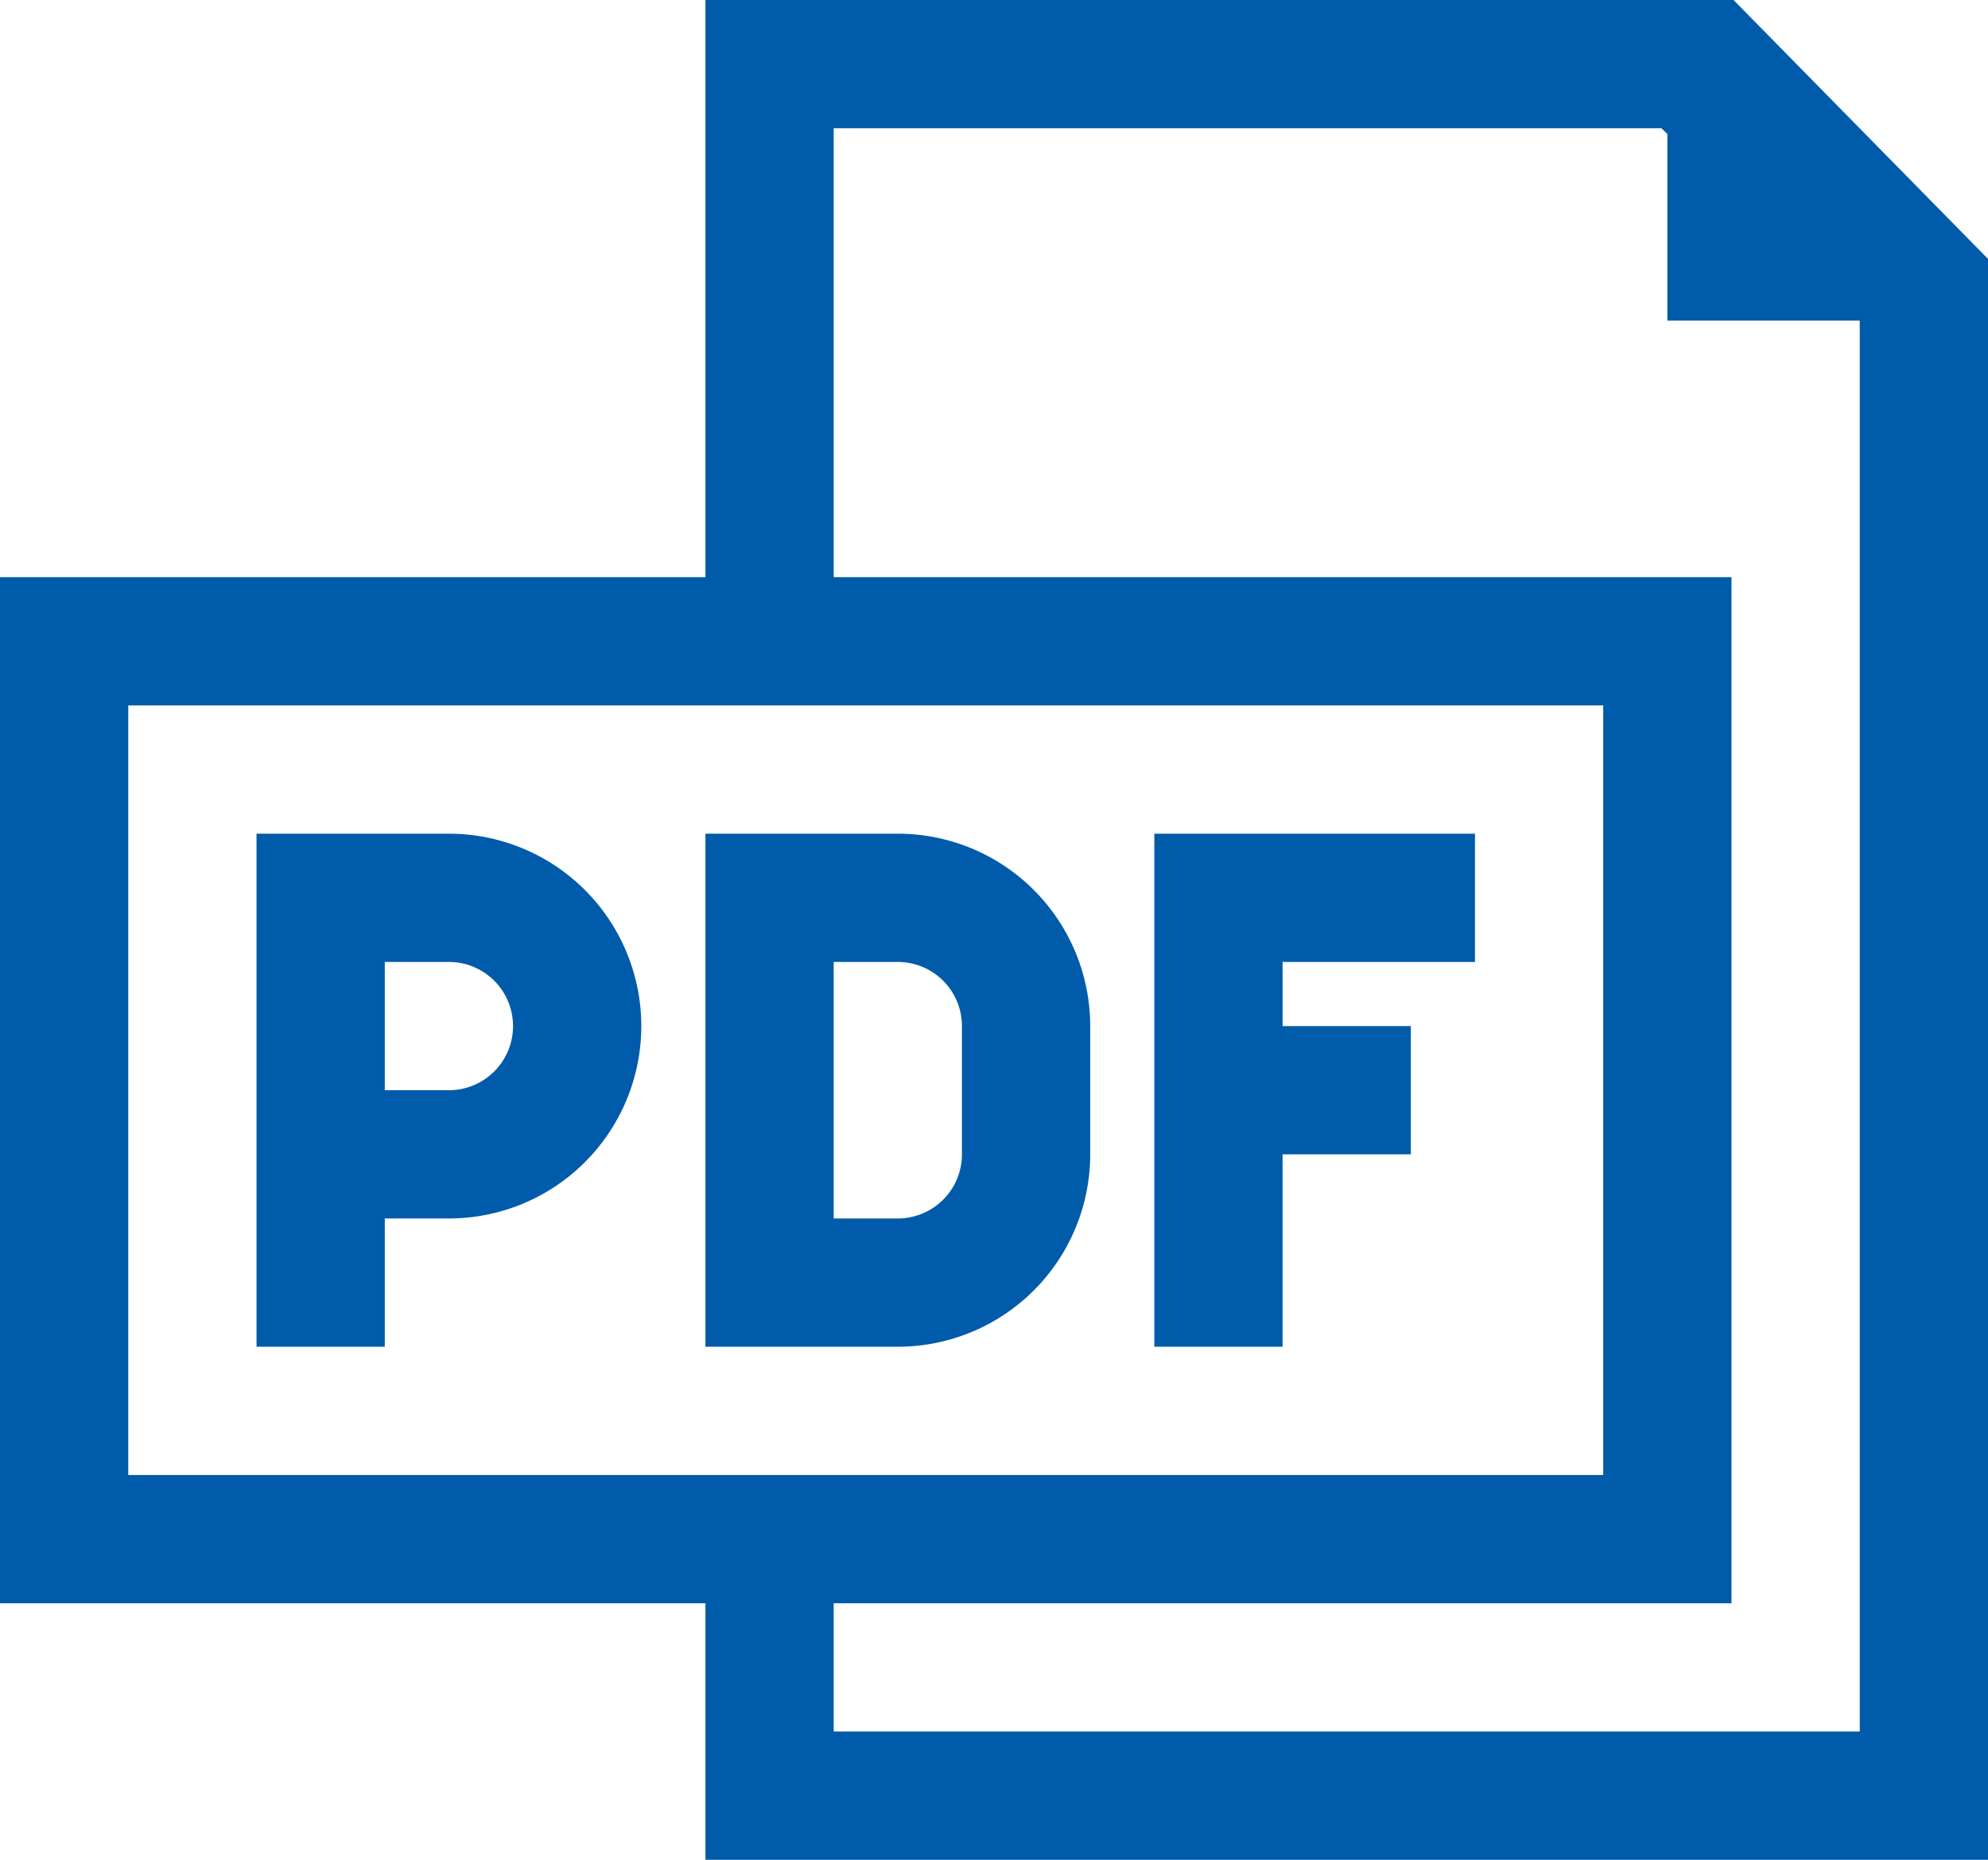 <svg xmlns="http://www.w3.org/2000/svg" width="31" height="29">
    <path fill="#005BAA" fill-rule="evenodd" d="M11 29v-4H0V9h11V0h16.032L31 4.037V29H11zM2 11v12h23V11H2zm27-6h-3V2.089L25.907 2H13v7h14v16H13v2h16V5zm-9 11h2v2h-2v3h-2v-8h5v2h-3v1zm-6 5h-3v-8h3a3 3 0 0 1 3 3v2a3 3 0 0 1-3 3zm1-5a1 1 0 0 0-1-1h-1v4h1a1 1 0 0 0 1-1v-2zm-8 3H6v2H4v-8h3a3 3 0 0 1 0 6zm0-4H6v2h1a1 1 0 0 0 0-2z"/>
</svg>

